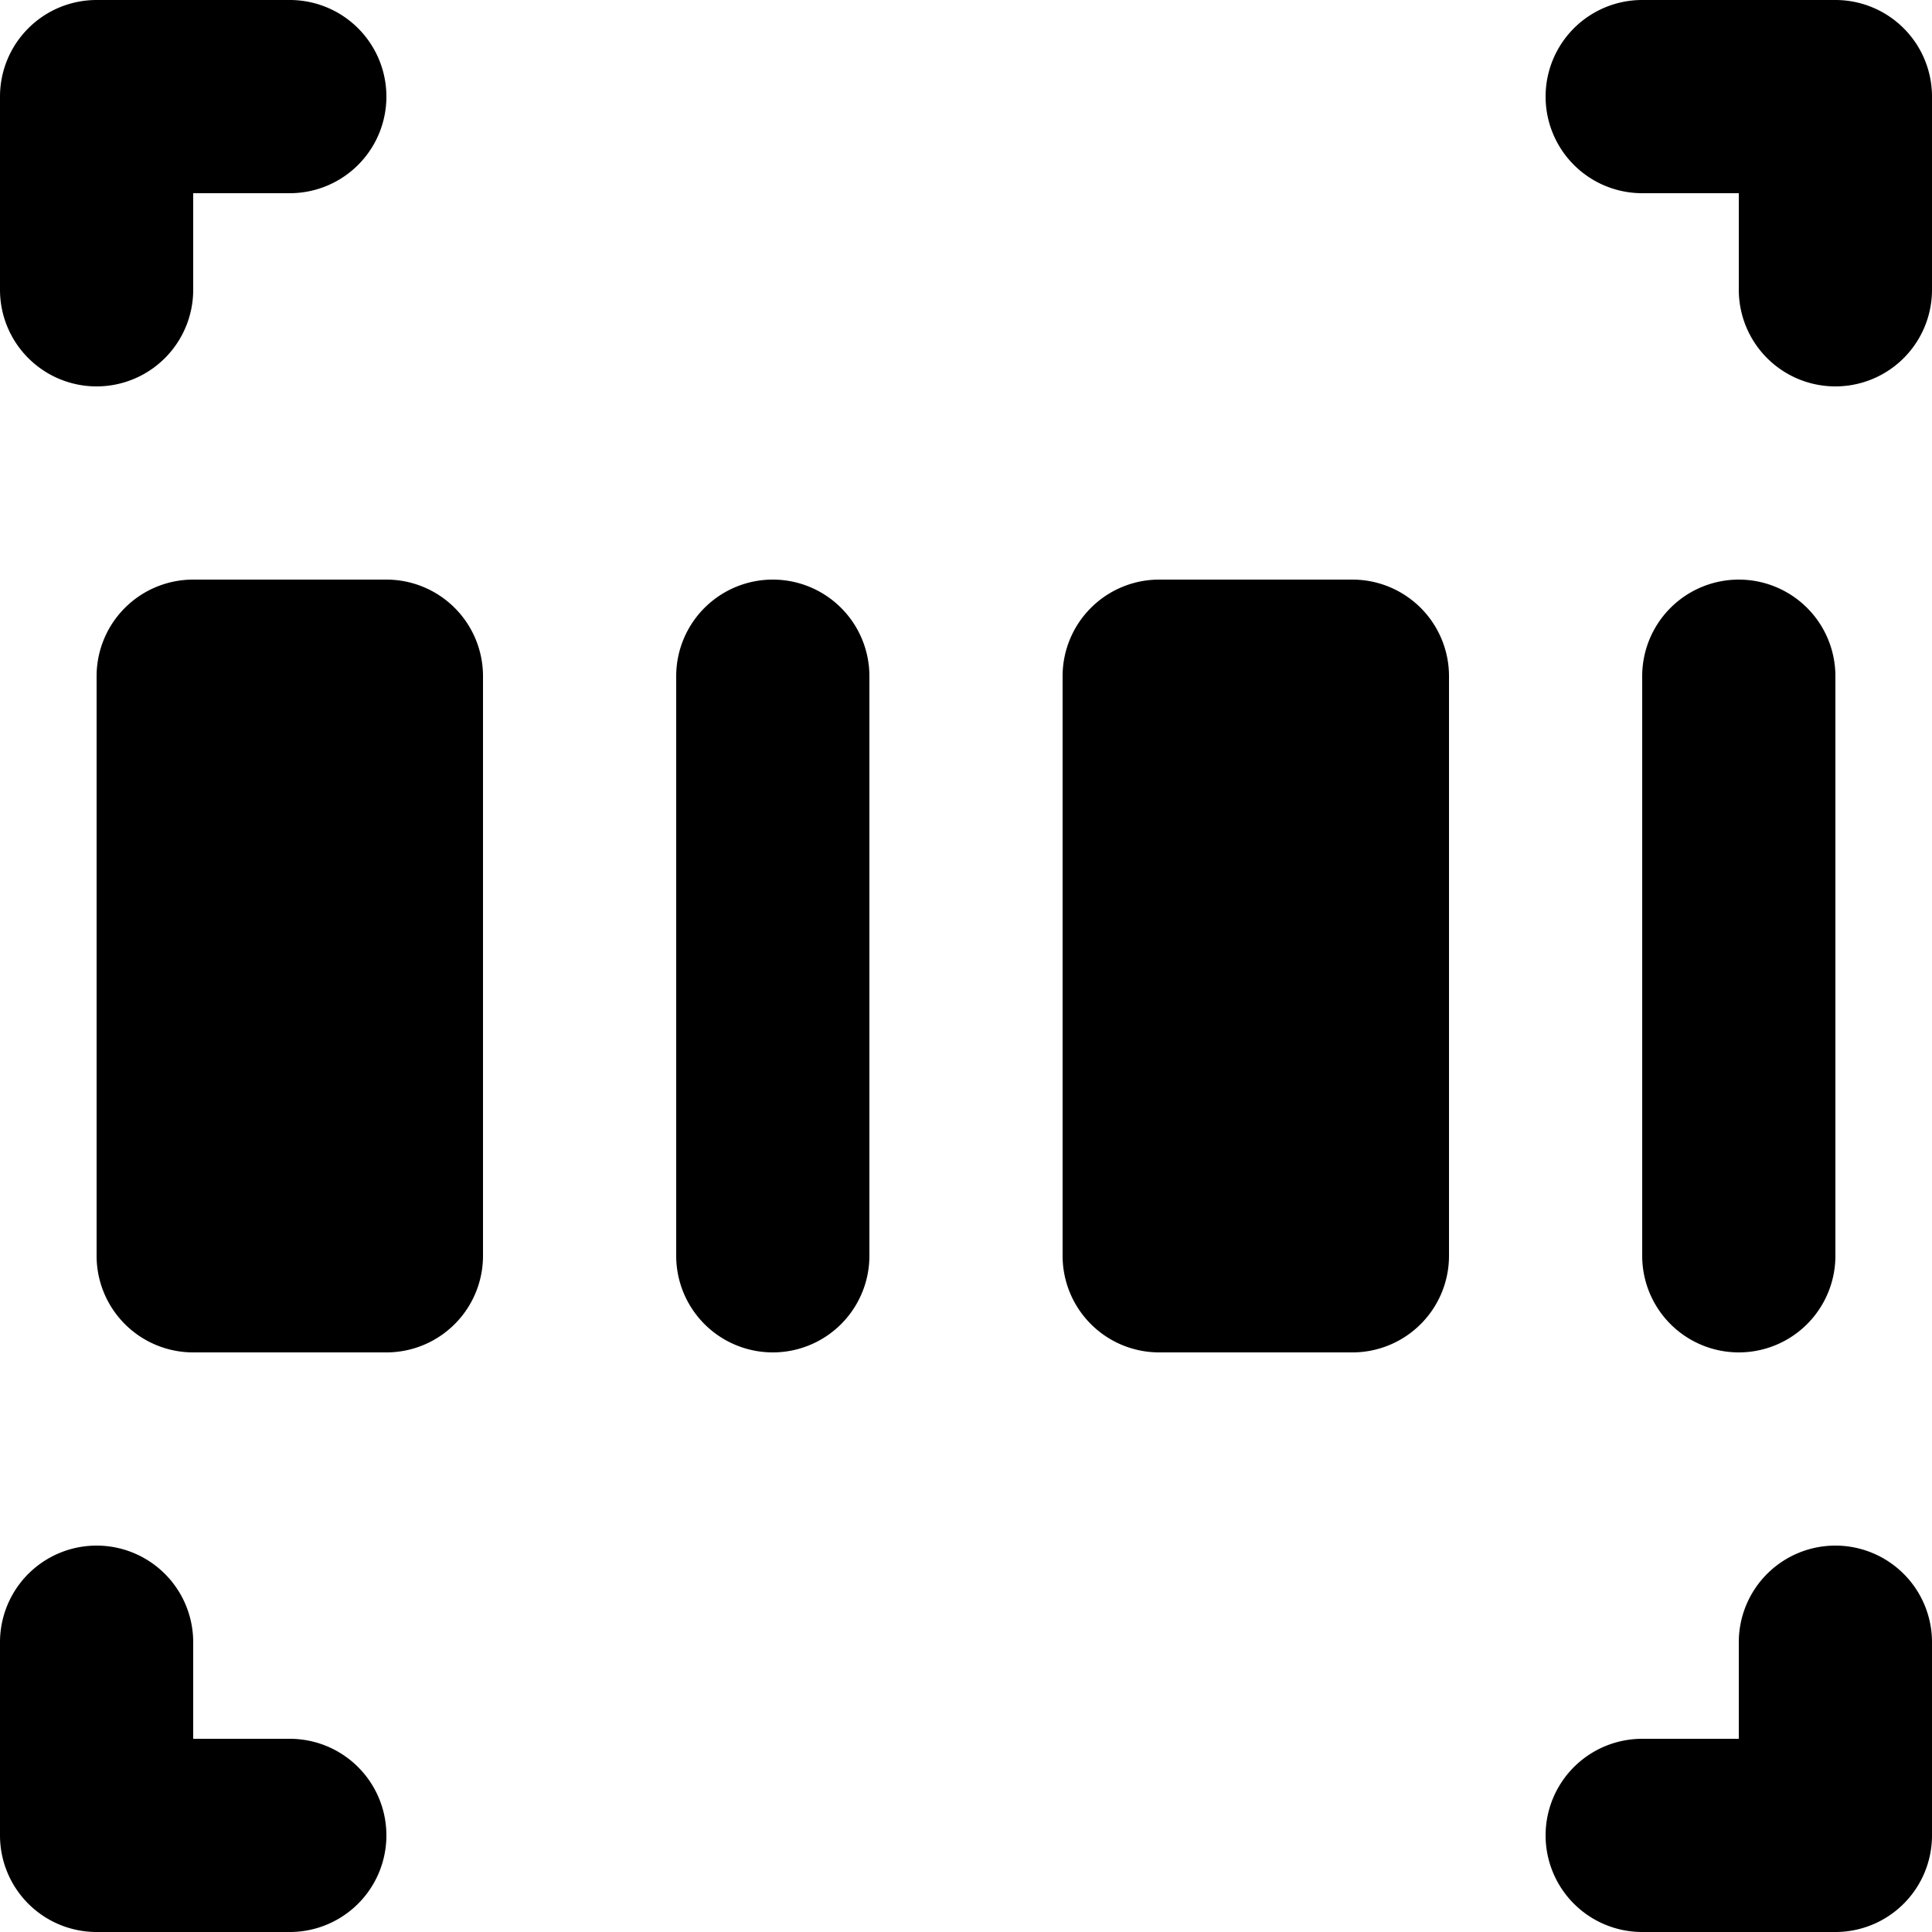 <svg xmlns="http://www.w3.org/2000/svg" viewBox="0 0 20 20"><path d="M1 4a1 1 0 0 1-1-1V1a1 1 0 0 1 1-1h2a1 1 0 1 1 0 2H2v1a1 1 0 0 1-1 1zm2 14a1 1 0 1 1 0 2H1a1 1 0 0 1-1-1v-2a1 1 0 1 1 2 0v1h1zM19 0a1 1 0 0 1 1 1v2a1 1 0 1 1-2 0V2h-1a1 1 0 1 1 0-2h2zm0 16a1 1 0 0 1 1 1v2a1 1 0 0 1-1 1h-2a1 1 0 1 1 0-2h1v-1a1 1 0 0 1 1-1zM8 6a1 1 0 0 1 1 1v6a1 1 0 1 1-2 0V7a1 1 0 0 1 1-1zm11 7a1 1 0 1 1-2 0V7a1 1 0 1 1 2 0v6zM4 6a1 1 0 0 1 1 1v6a1 1 0 0 1-1 1H2a1 1 0 0 1-1-1V7a1 1 0 0 1 1-1h2zm10 0a1 1 0 0 1 1 1v6a1 1 0 0 1-1 1h-2a1 1 0 0 1-1-1V7a1 1 0 0 1 1-1h2z"/></svg>